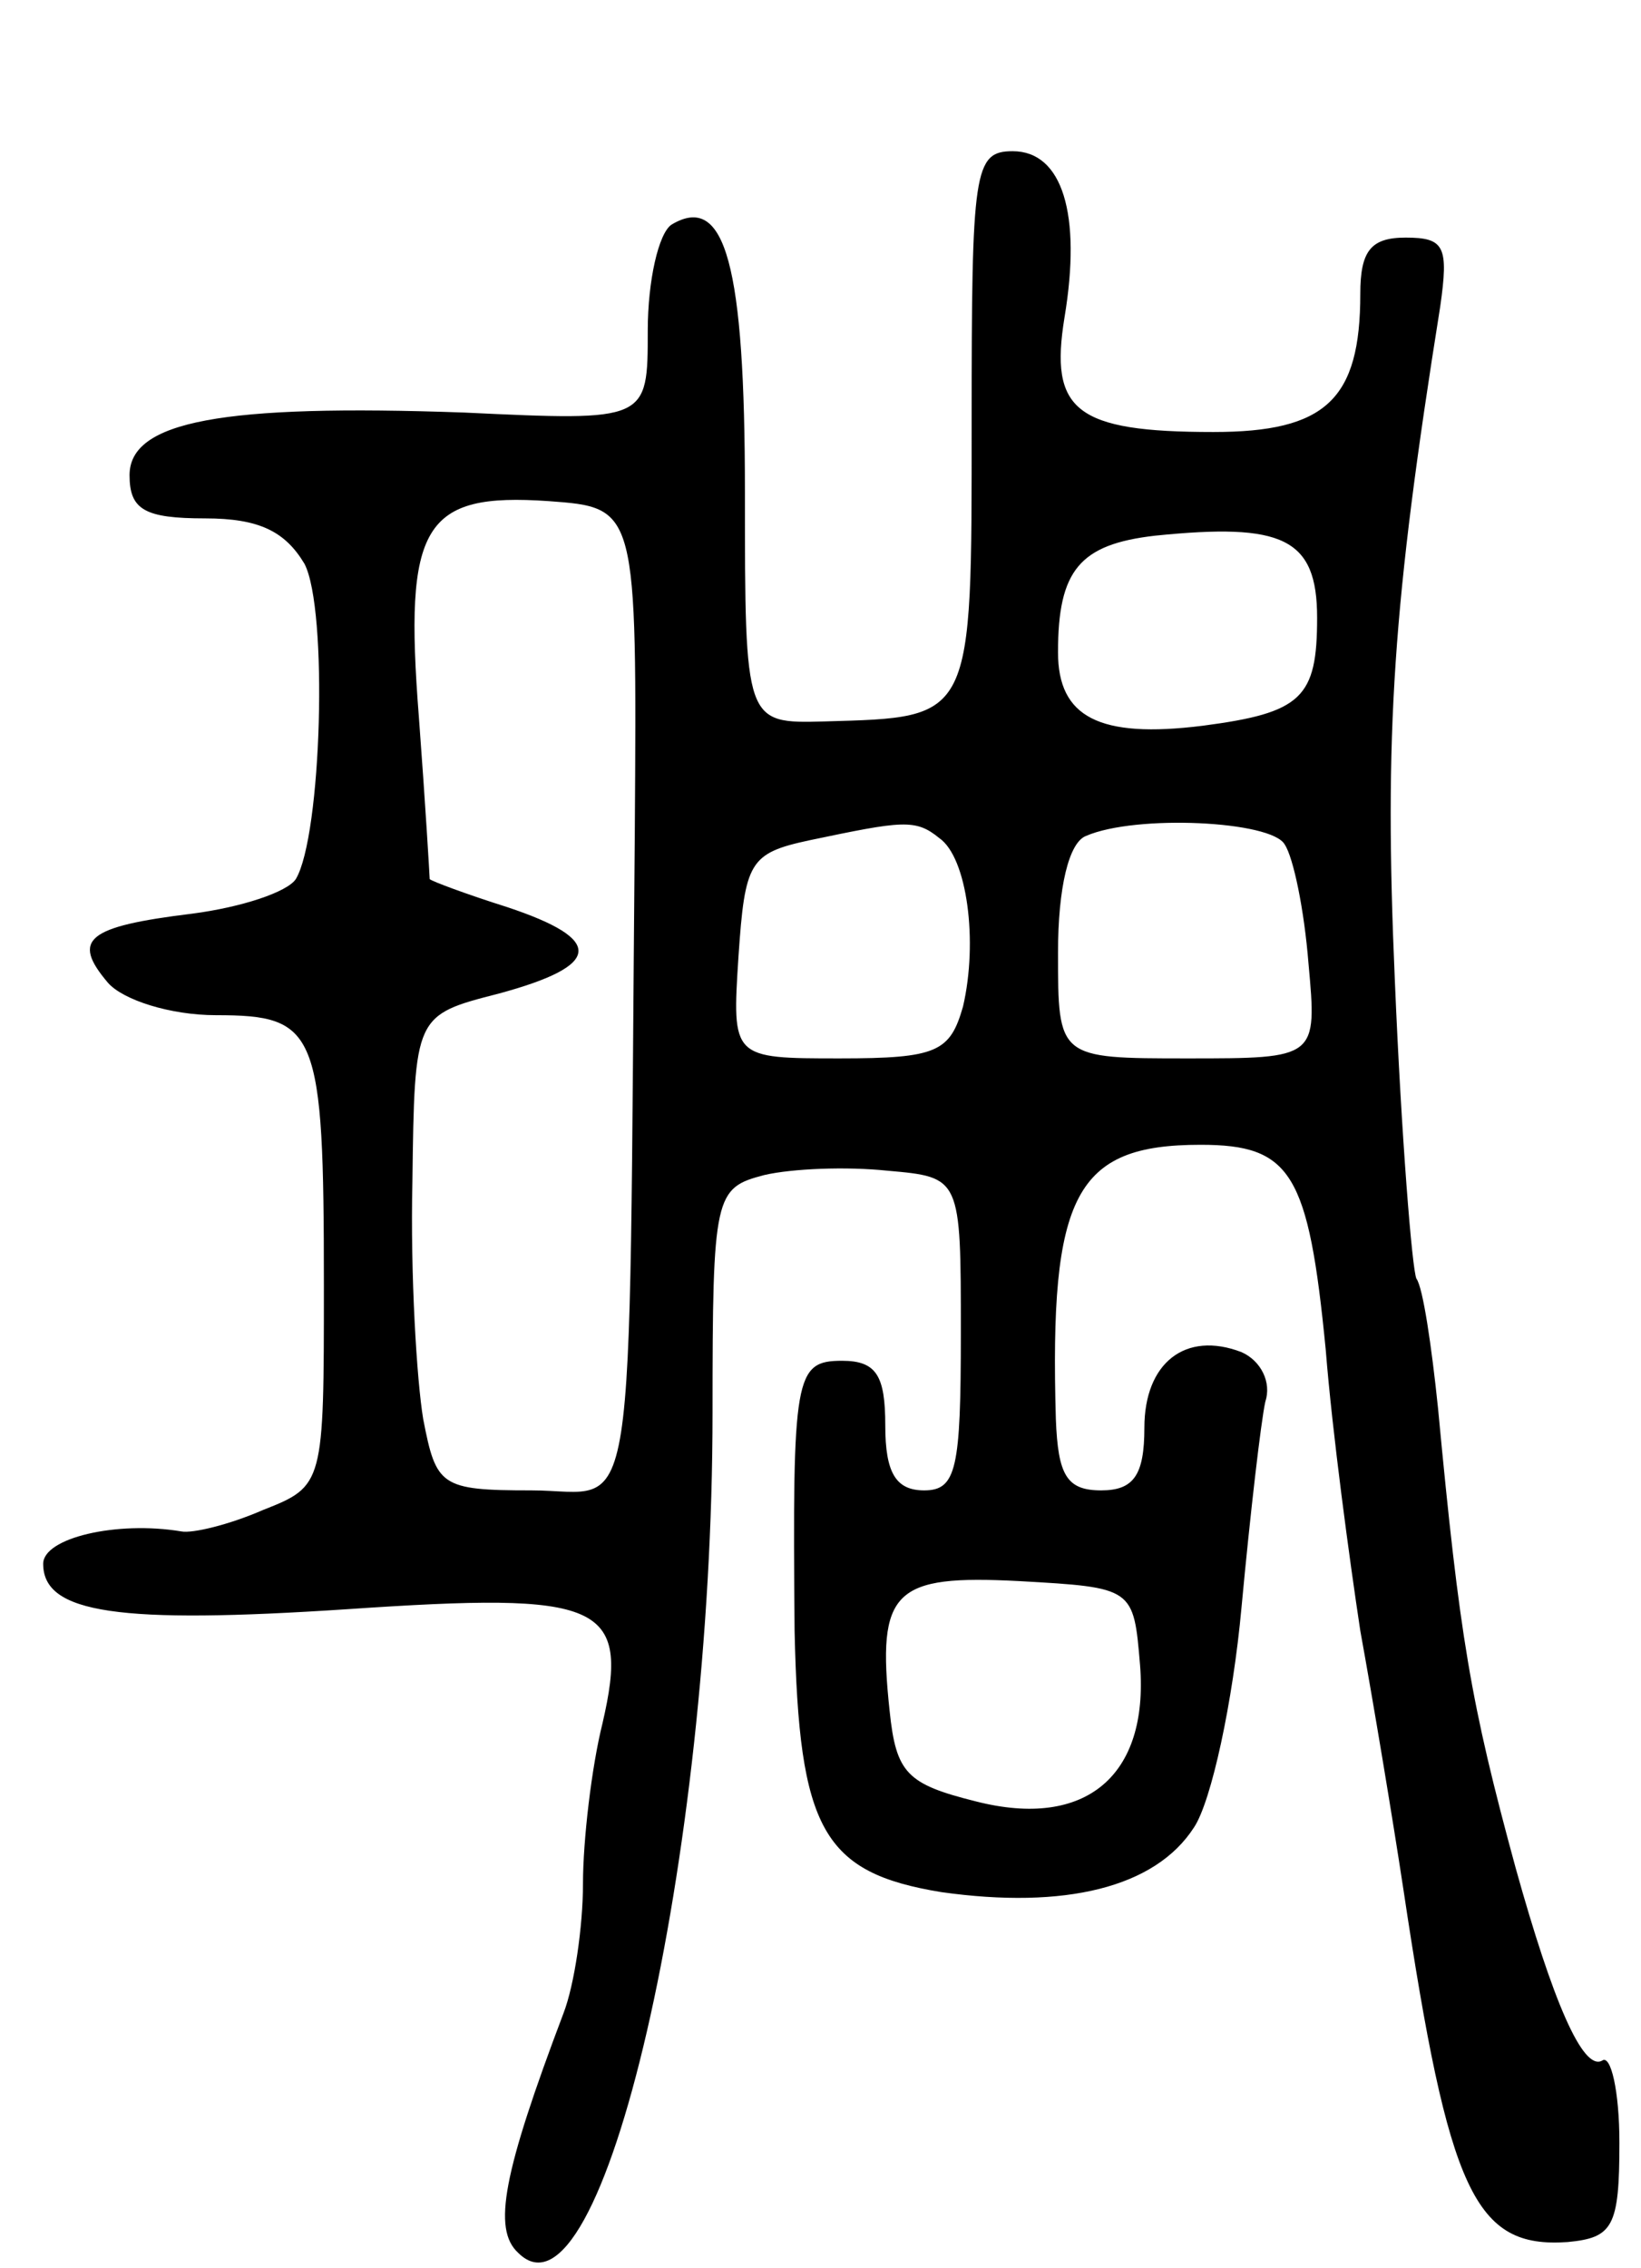 <svg version="1.0" xmlns="http://www.w3.org/2000/svg"
 width="76pt" height="105pt" viewBox="0 0 76 105"
 preserveAspectRatio="xMidYMid meet">
<g transform="translate(0,105) scale(0.1,-0.1)"
fill="#000000" stroke="none">
<path d="M450 855 c0 -139 1 -137 -68 -139 -37 -1 -37 -1 -37 106 0 105 -9
139 -34 124 -6 -4 -11 -26 -11 -49 0 -42 0 -42 -85 -38 -112 4 -155 -4 -155
-29 0 -16 7 -20 35 -20 25 0 37 -6 46 -21 11 -21 8 -126 -4 -146 -4 -6 -25
-13 -48 -16 -49 -6 -56 -12 -39 -32 7 -8 29 -15 50 -15 47 0 50 -7 50 -125 0
-92 0 -93 -28 -104 -16 -7 -33 -11 -38 -10 -30 5 -64 -3 -64 -15 0 -23 35 -28
141 -21 118 8 131 3 118 -53 -5 -20 -9 -54 -9 -74 0 -20 -4 -47 -9 -60 -28
-74 -33 -100 -21 -111 39 -39 90 183 90 389 0 101 1 104 24 110 13 3 38 4 57
2 34 -3 34 -3 34 -75 0 -63 -2 -73 -17 -73 -13 0 -18 8 -18 30 0 23 -4 30 -20
30 -22 0 -23 -7 -22 -125 2 -92 13 -112 68 -121 57 -8 99 2 117 30 8 12 18 58
22 102 4 43 9 86 11 95 3 9 -2 19 -11 23 -26 10 -45 -5 -45 -35 0 -22 -5 -29
-20 -29 -16 0 -20 7 -21 33 -3 104 9 127 67 127 42 0 50 -13 58 -95 3 -38 11
-97 16 -130 6 -33 15 -87 20 -120 21 -140 33 -166 76 -163 21 2 24 7 24 46 0
24 -4 41 -8 38 -9 -5 -23 28 -40 89 -21 77 -26 107 -36 213 -3 29 -7 56 -10
60 -2 4 -7 66 -10 138 -5 115 -1 174 21 312 4 28 2 32 -16 32 -16 0 -21 -6
-21 -26 0 -49 -16 -64 -68 -64 -64 0 -76 10 -69 53 8 48 -1 77 -24 77 -18 0
-19 -9 -19 -125z m-156 -190 c-3 -335 2 -305 -48 -305 -42 0 -44 2 -50 33 -3
18 -6 67 -5 110 1 77 1 77 40 87 48 13 49 25 4 40 -19 6 -35 12 -36 13 0 1 -2
35 -5 75 -7 89 2 104 60 100 41 -3 41 -3 40 -153z m316 99 c0 -37 -7 -44 -53
-50 -48 -6 -67 4 -67 34 0 38 10 50 45 54 59 6 75 -1 75 -38z m-175 -102 c13
-9 18 -48 11 -78 -6 -21 -12 -24 -57 -24 -50 0 -50 0 -47 47 3 44 5 48 33 54
43 9 49 10 60 1z m160 -3 c4 -6 9 -30 11 -55 4 -44 4 -44 -56 -44 -60 0 -60 0
-60 49 0 30 5 51 13 54 23 10 86 7 92 -4z m-67 -380 c4 -51 -25 -76 -76 -63
-32 8 -37 13 -40 42 -6 56 2 63 60 60 53 -3 53 -3 56 -39z"/>
</g>
</svg>
